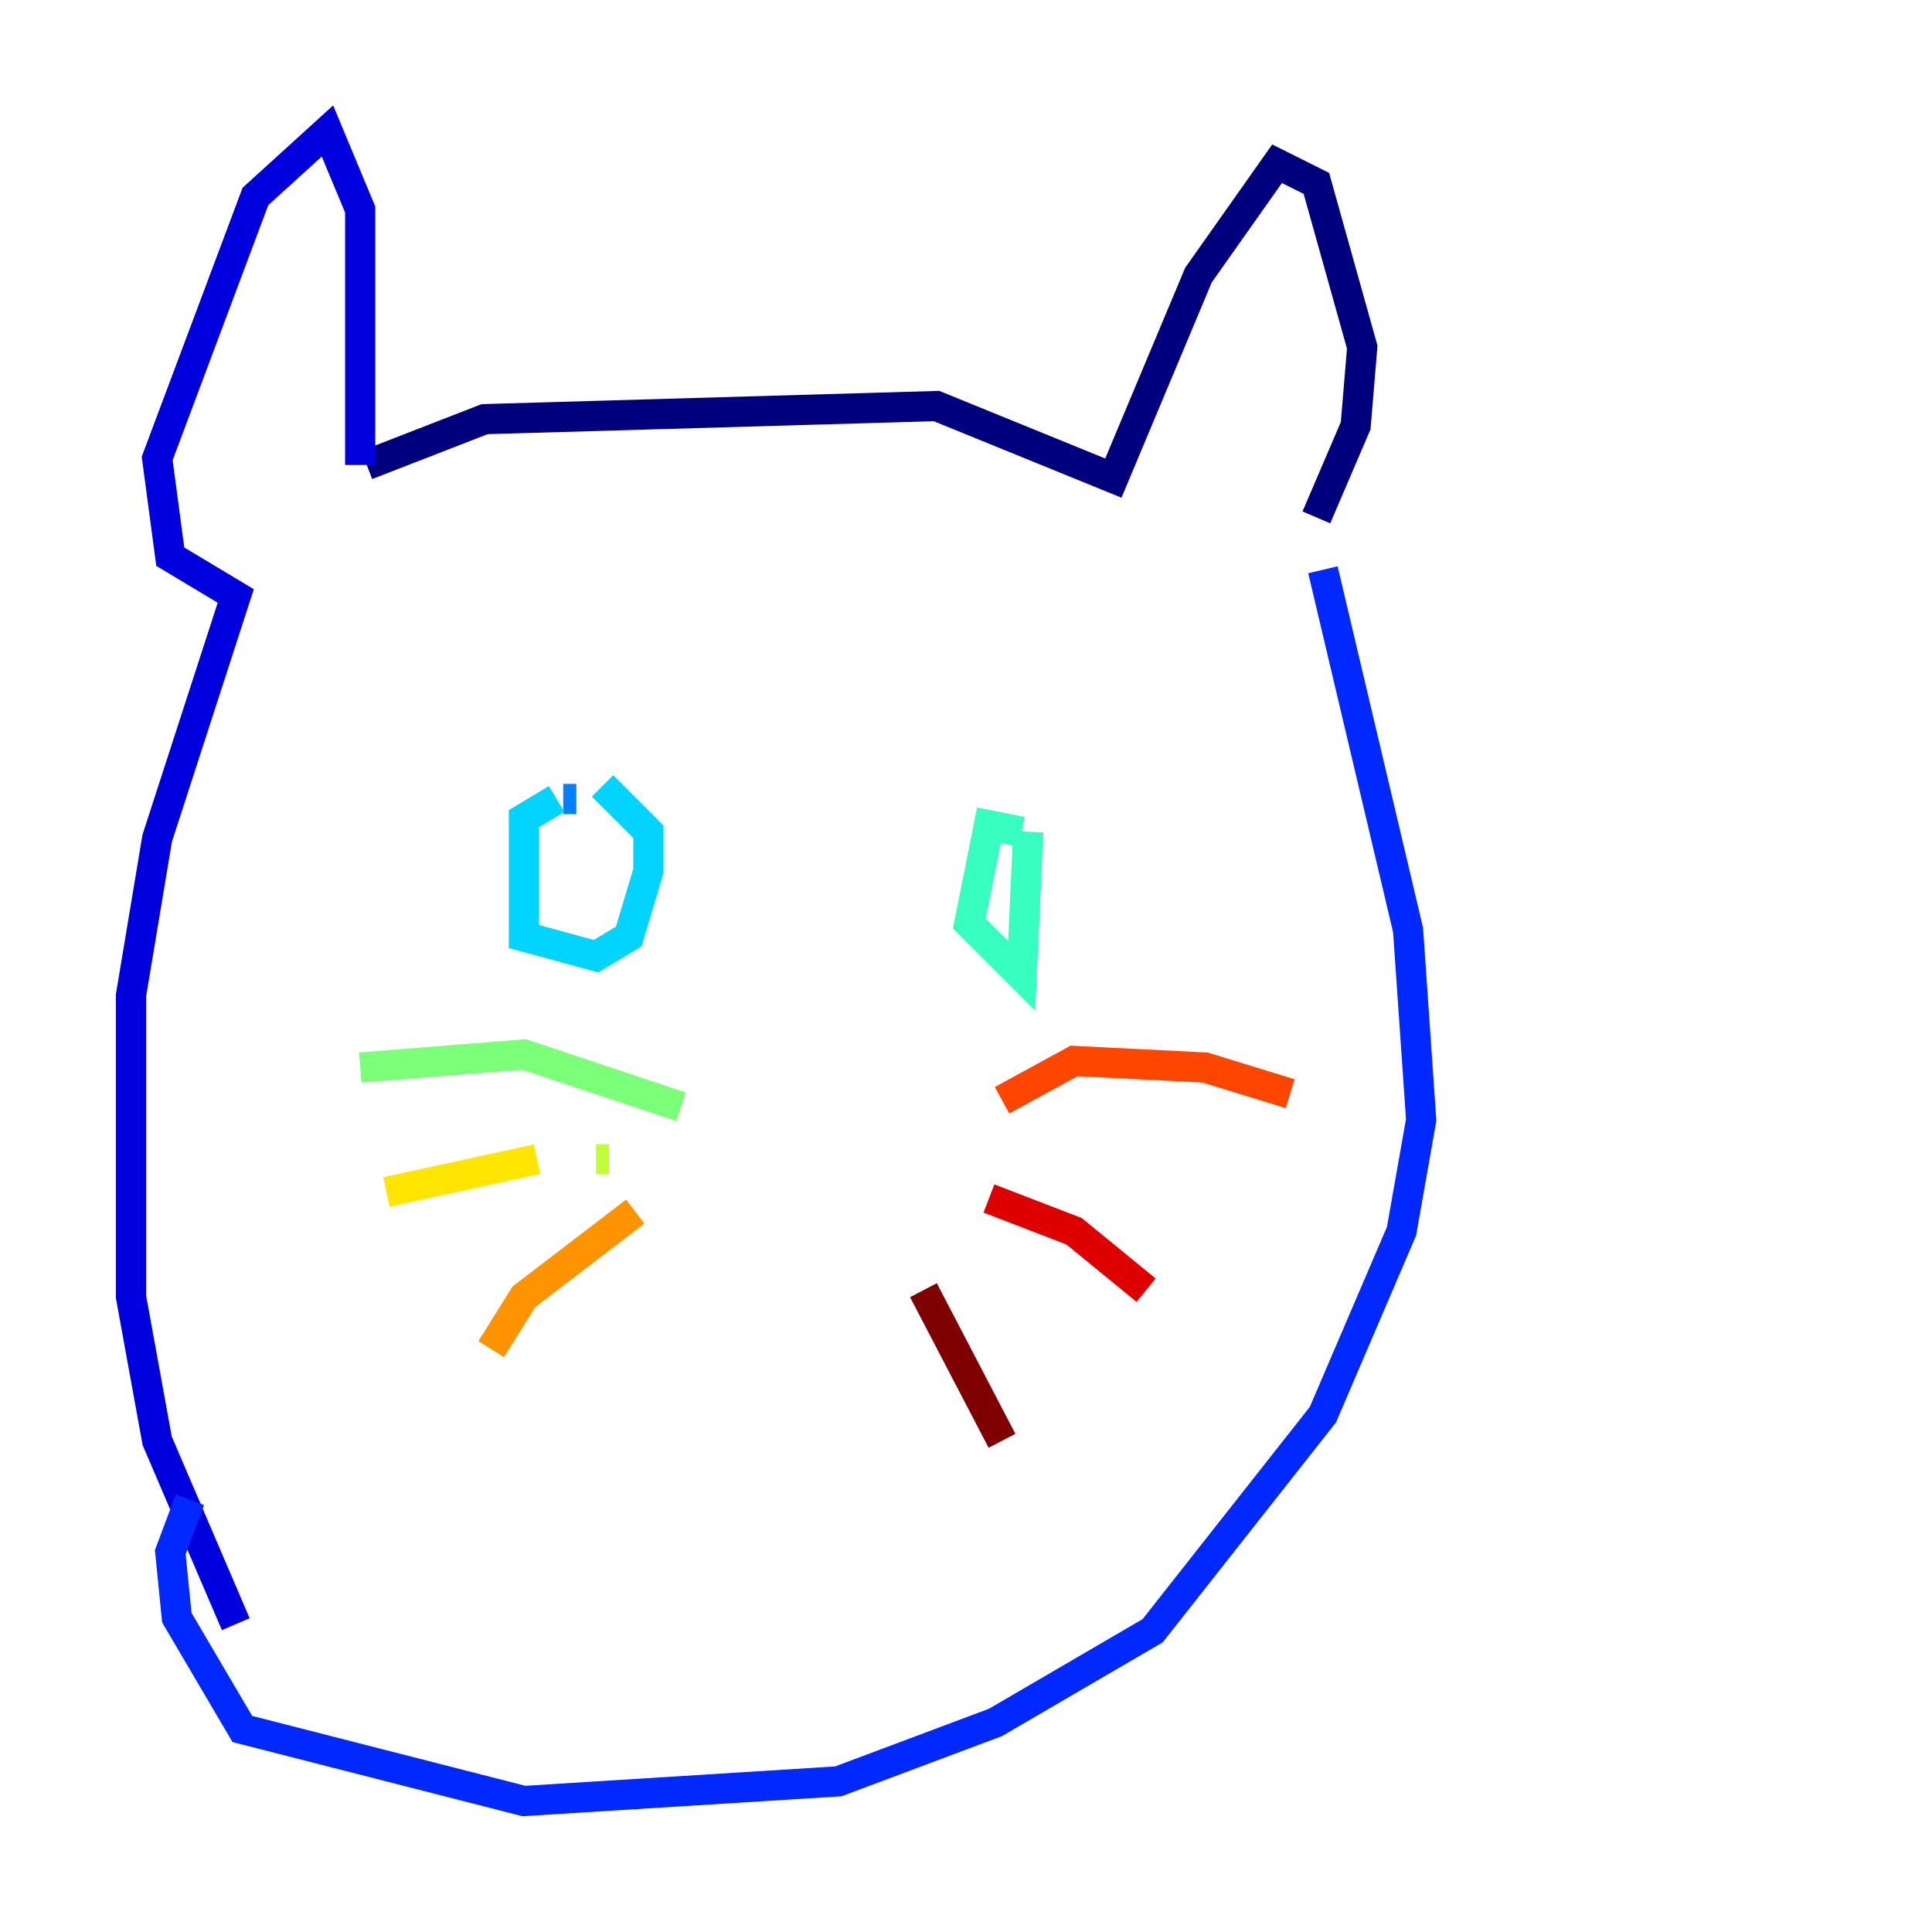 <?xml version="1.0" encoding="utf-8" ?>
<svg baseProfile="tiny" height="128" version="1.2" viewBox="0,0,128,128" width="128" xmlns="http://www.w3.org/2000/svg" xmlns:ev="http://www.w3.org/2001/xml-events" xmlns:xlink="http://www.w3.org/1999/xlink"><defs /><polyline fill="none" points="24.298,30.807 32.108,27.77 62.047,26.902 73.763,31.675 79.403,18.224 84.61,10.848 87.214,12.149 90.251,22.997 89.817,28.203 87.214,34.278" stroke="#00007f" stroke-width="2" /><polyline fill="none" points="23.864,30.807 23.864,13.885 21.695,8.678 16.922,13.017 10.414,30.373 11.281,36.881 15.62,39.485 10.414,55.539 8.678,65.953 8.678,85.912 10.414,95.458 15.62,107.607" stroke="#0000de" stroke-width="2" /><polyline fill="none" points="87.647,37.749 93.288,61.614 94.156,74.197 92.854,81.573 87.647,93.722 76.366,108.041 65.953,114.115 55.539,118.02 34.712,119.322 16.054,114.549 11.715,107.173 11.281,102.834 12.583,99.363" stroke="#0028ff" stroke-width="2" /><polyline fill="none" points="38.183,52.936 37.315,52.936" stroke="#0080ff" stroke-width="2" /><polyline fill="none" points="36.881,52.936 34.712,54.237 34.712,62.047 39.485,63.349 41.654,62.047 42.956,57.709 42.956,55.105 39.919,52.068" stroke="#00d4ff" stroke-width="2" /><polyline fill="none" points="67.688,55.105 65.519,54.671 64.217,61.18 67.688,64.651 68.122,55.105" stroke="#36ffc0" stroke-width="2" /><polyline fill="none" points="45.125,73.329 34.712,69.858 23.864,70.725" stroke="#7cff79" stroke-width="2" /><polyline fill="none" points="40.352,76.8 39.485,76.8" stroke="#c0ff36" stroke-width="2" /><polyline fill="none" points="35.58,76.8 25.6,78.969" stroke="#ffe500" stroke-width="2" /><polyline fill="none" points="42.088,80.271 34.712,85.912 32.542,89.383" stroke="#ff9400" stroke-width="2" /><polyline fill="none" points="66.386,72.895 71.159,70.291 79.837,70.725 85.478,72.461" stroke="#ff4600" stroke-width="2" /><polyline fill="none" points="65.519,79.403 71.159,81.573 75.932,85.478" stroke="#de0000" stroke-width="2" /><polyline fill="none" points="61.18,85.478 66.386,95.458" stroke="#7f0000" stroke-width="2" /></svg>